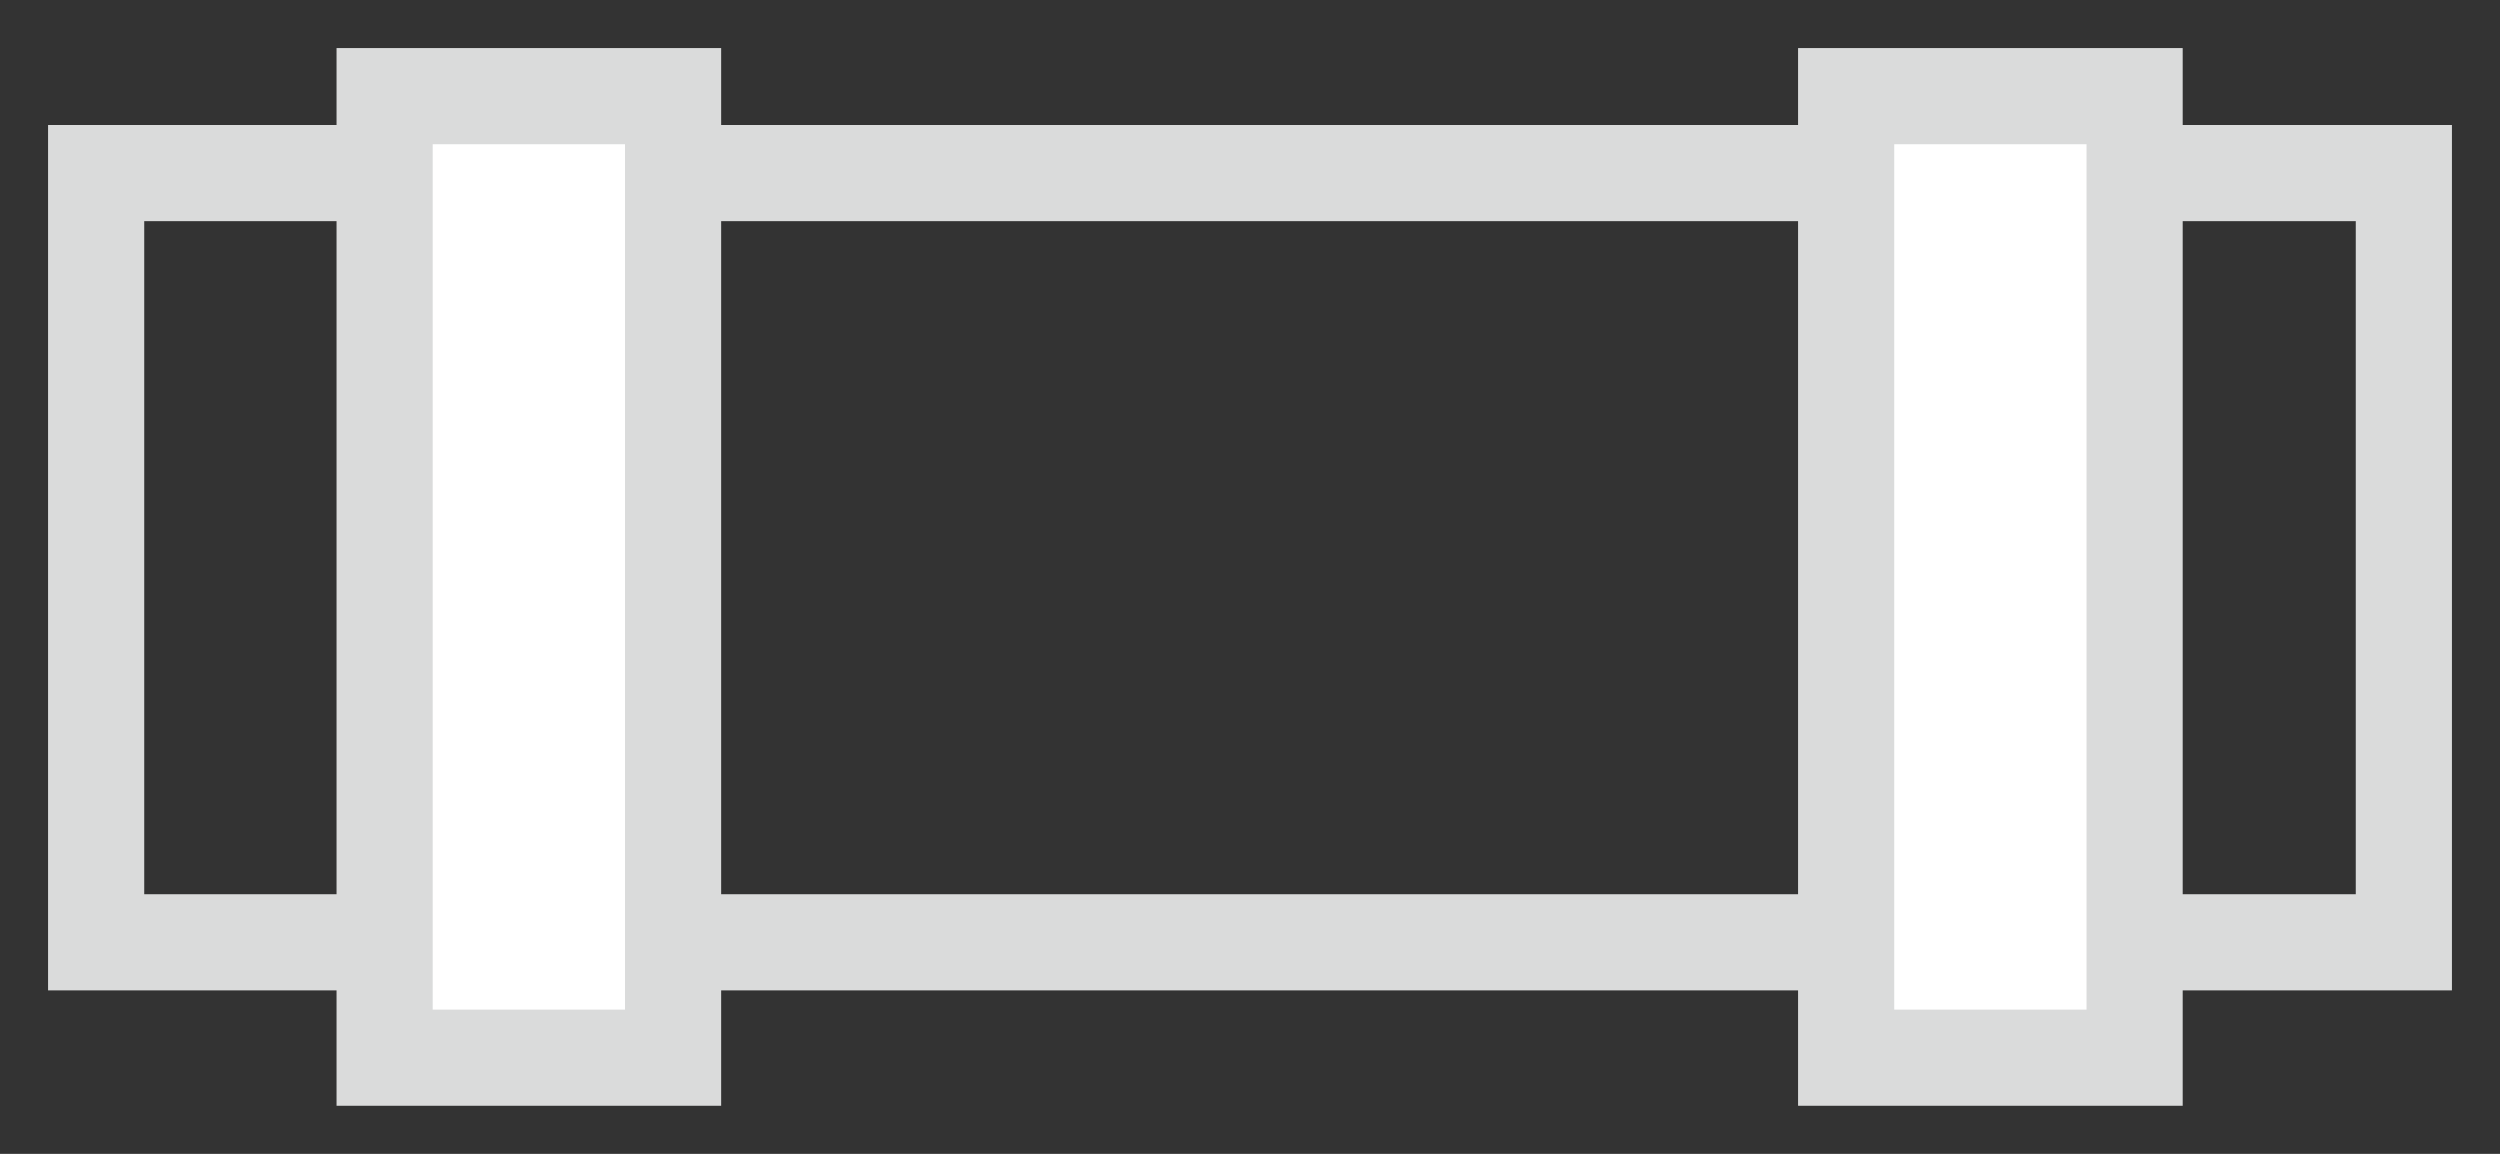 <svg width="26" height="12" viewBox="0 0 26 12" fill="none" xmlns="http://www.w3.org/2000/svg">
<rect x="0" y="0" width="26" height="12" fill="#333333" stroke="none"/>
<path d="M25 1.8H1V9.8H25V1.8Z" stroke="#DADBDB" stroke-miterlimit="10"/>
<path d="M7 1H4V11H7V1Z" fill="white" stroke="#DADBDB" stroke-miterlimit="10"/>
<path d="M22.2 1H19.2V11H22.2V1Z" fill="white" stroke="#DADBDB" stroke-miterlimit="10"/>
</svg>
